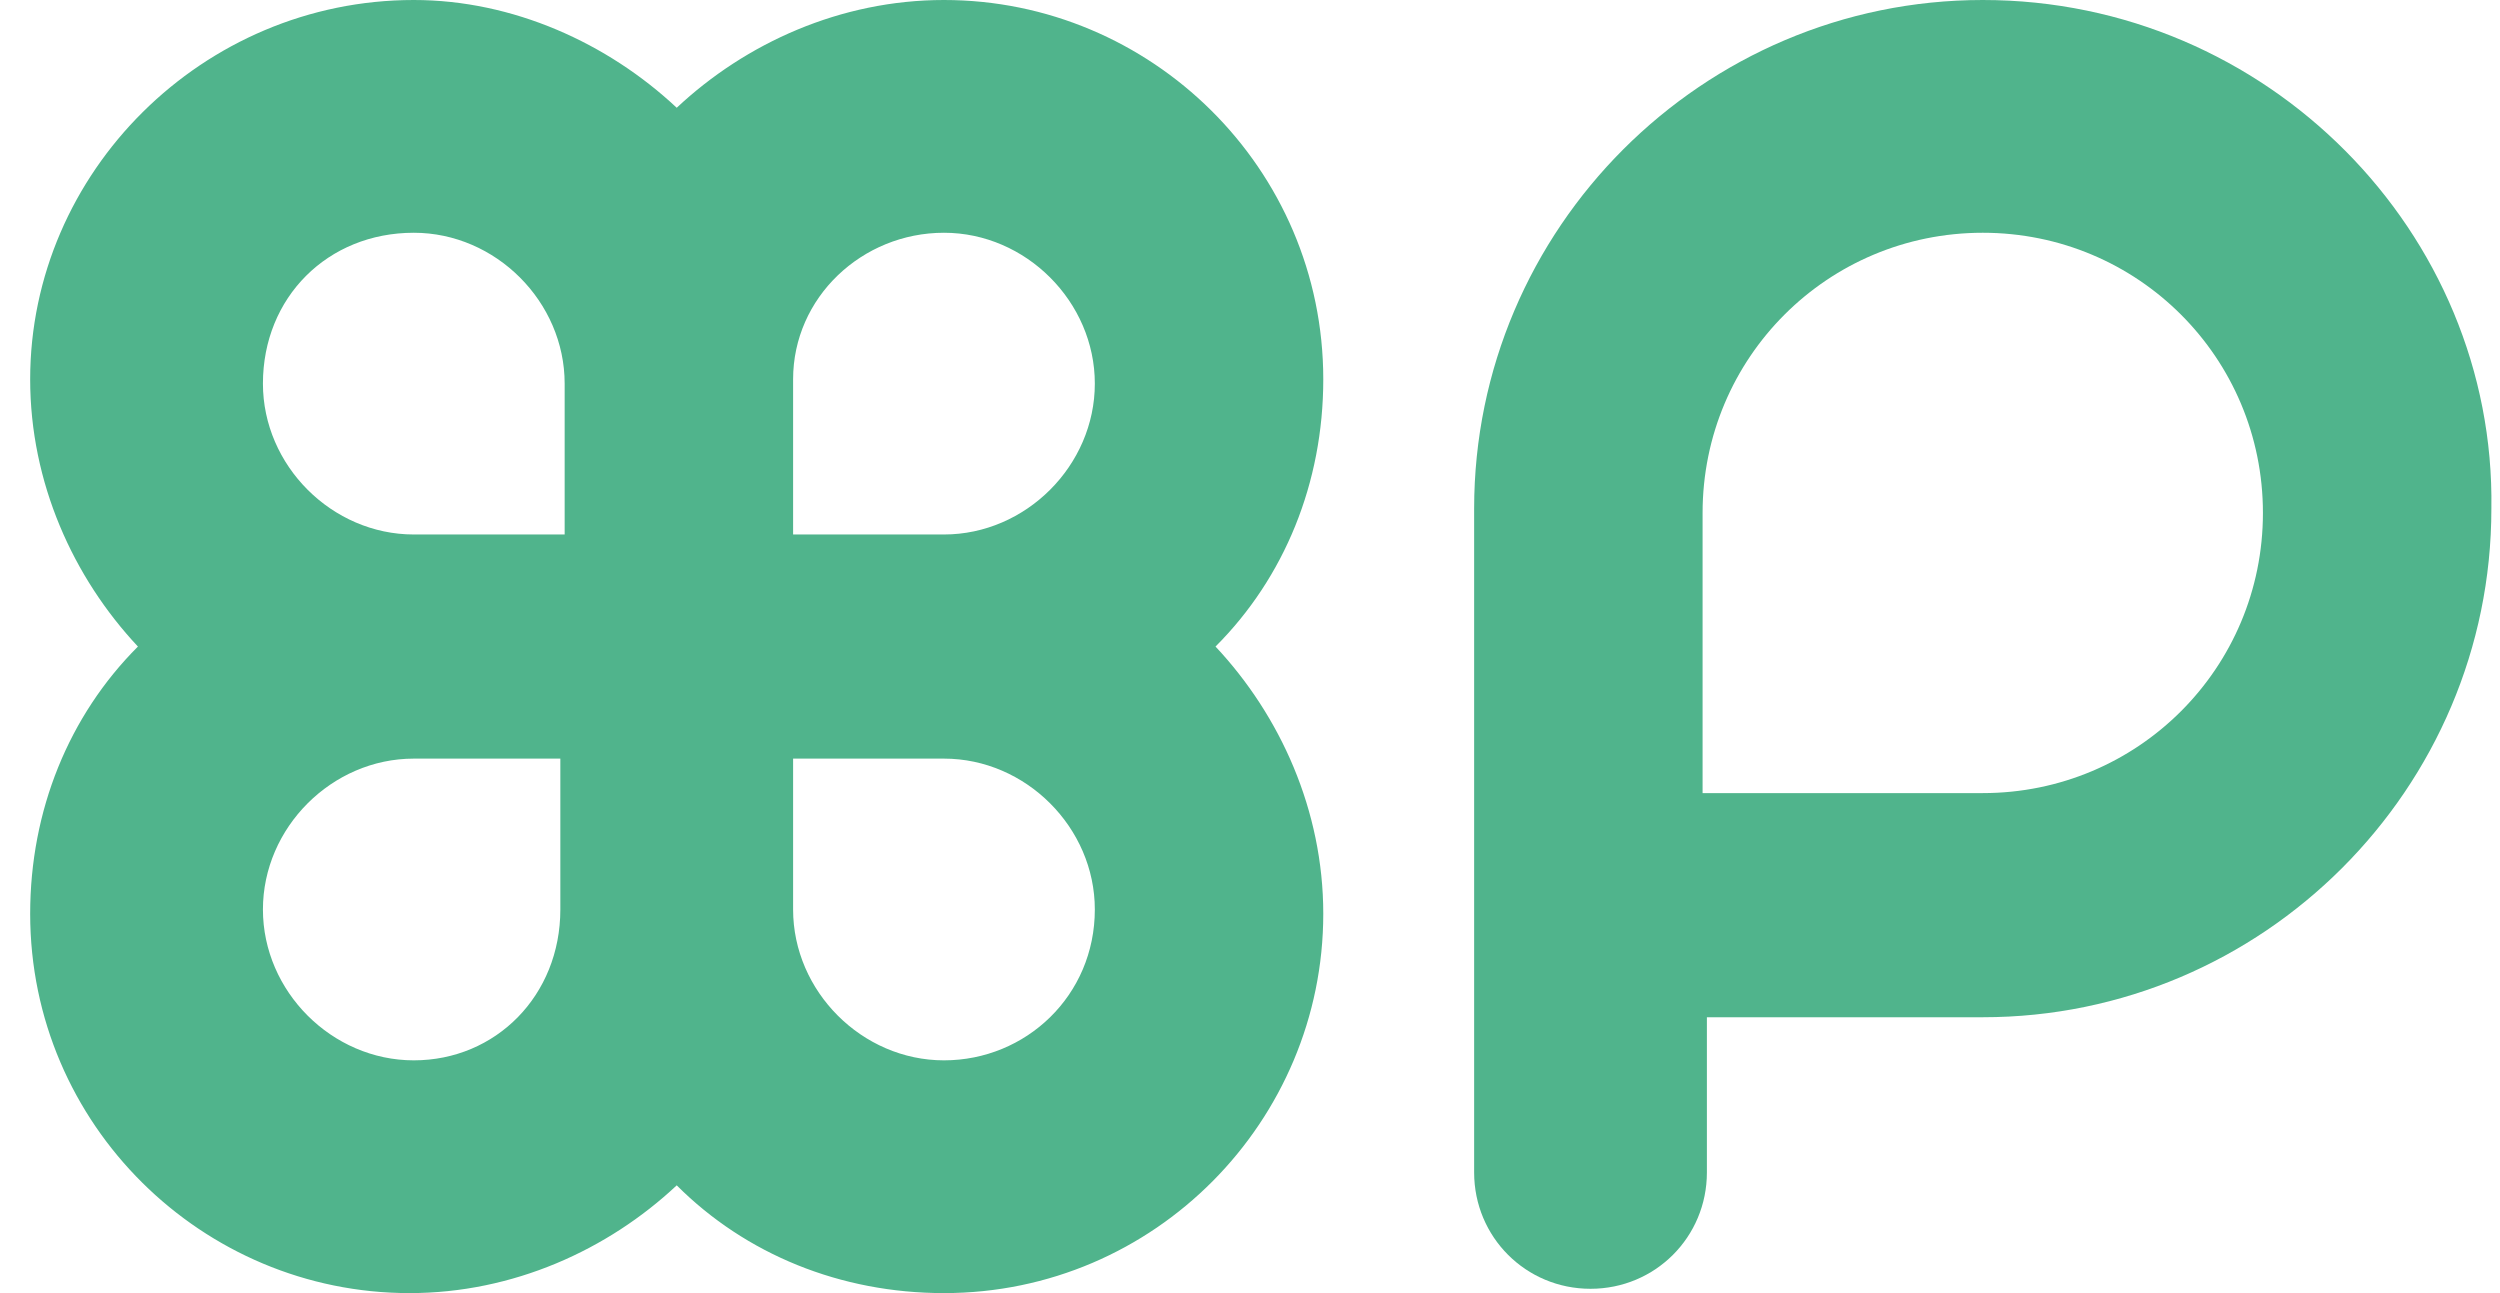 <?xml version="1.0" encoding="utf-8"?>
<!-- Generator: Adobe Illustrator 18.1.0, SVG Export Plug-In . SVG Version: 6.00 Build 0)  -->
<svg version="1.1" id="Layer_1" xmlns="http://www.w3.org/2000/svg" xmlns:xlink="http://www.w3.org/1999/xlink" x="0px" y="0px"
	 viewBox="0 0 58 30" enable-background="new 0 0 58 30" xml:space="preserve">
<g>
	<path fill="#50B48C" d="M30.7,8.8c0-4.9-4-8.8-8.8-8.8c-2.4,0-4.6,1-6.2,2.5C14.1,1,11.9,0,9.6,0C4.7,0,0.7,4,0.7,8.8
		c0,2.4,1,4.6,2.5,6.2c-1.6,1.6-2.5,3.8-2.5,6.2c0,4.9,4,8.8,8.8,8.8c2.4,0,4.6-1,6.2-2.5c1.6,1.6,3.8,2.5,6.2,2.5
		c4.9,0,8.8-4,8.8-8.8c0-2.4-1-4.6-2.5-6.2C29.8,13.4,30.7,11.2,30.7,8.8z M21.9,5.4c1.9,0,3.5,1.6,3.5,3.5c0,1.9-1.6,3.5-3.5,3.5
		h-3.5V8.8C18.4,6.9,20,5.4,21.9,5.4z M9.6,5.4c1.9,0,3.5,1.6,3.5,3.5v3.5H9.6c-1.9,0-3.5-1.6-3.5-3.5C6.1,6.9,7.6,5.4,9.6,5.4z
		 M9.6,24.6c-1.9,0-3.5-1.6-3.5-3.5c0-1.9,1.6-3.5,3.5-3.5H13v3.5C13,23.1,11.5,24.6,9.6,24.6z M21.9,24.6c-1.9,0-3.5-1.6-3.5-3.5
		v-3.5h3.5c1.9,0,3.5,1.6,3.5,3.5C25.4,23.1,23.8,24.6,21.9,24.6z"/>
	<path fill="#50B48C" d="M46,0c-6.5,0-11.8,5.3-11.8,11.8v9.2v2.6v3.6c0,1.5,1.2,2.7,2.7,2.7c1.5,0,2.7-1.2,2.7-2.7v-3.6H46
		c6.5,0,11.8-5.3,11.8-11.8C57.9,5.4,52.6,0,46,0z M46,18.4h-6.5v-6.5c0-3.6,2.9-6.5,6.5-6.5s6.5,2.9,6.5,6.5
		C52.5,15.5,49.6,18.4,46,18.4z"/>
</g>
</svg>
